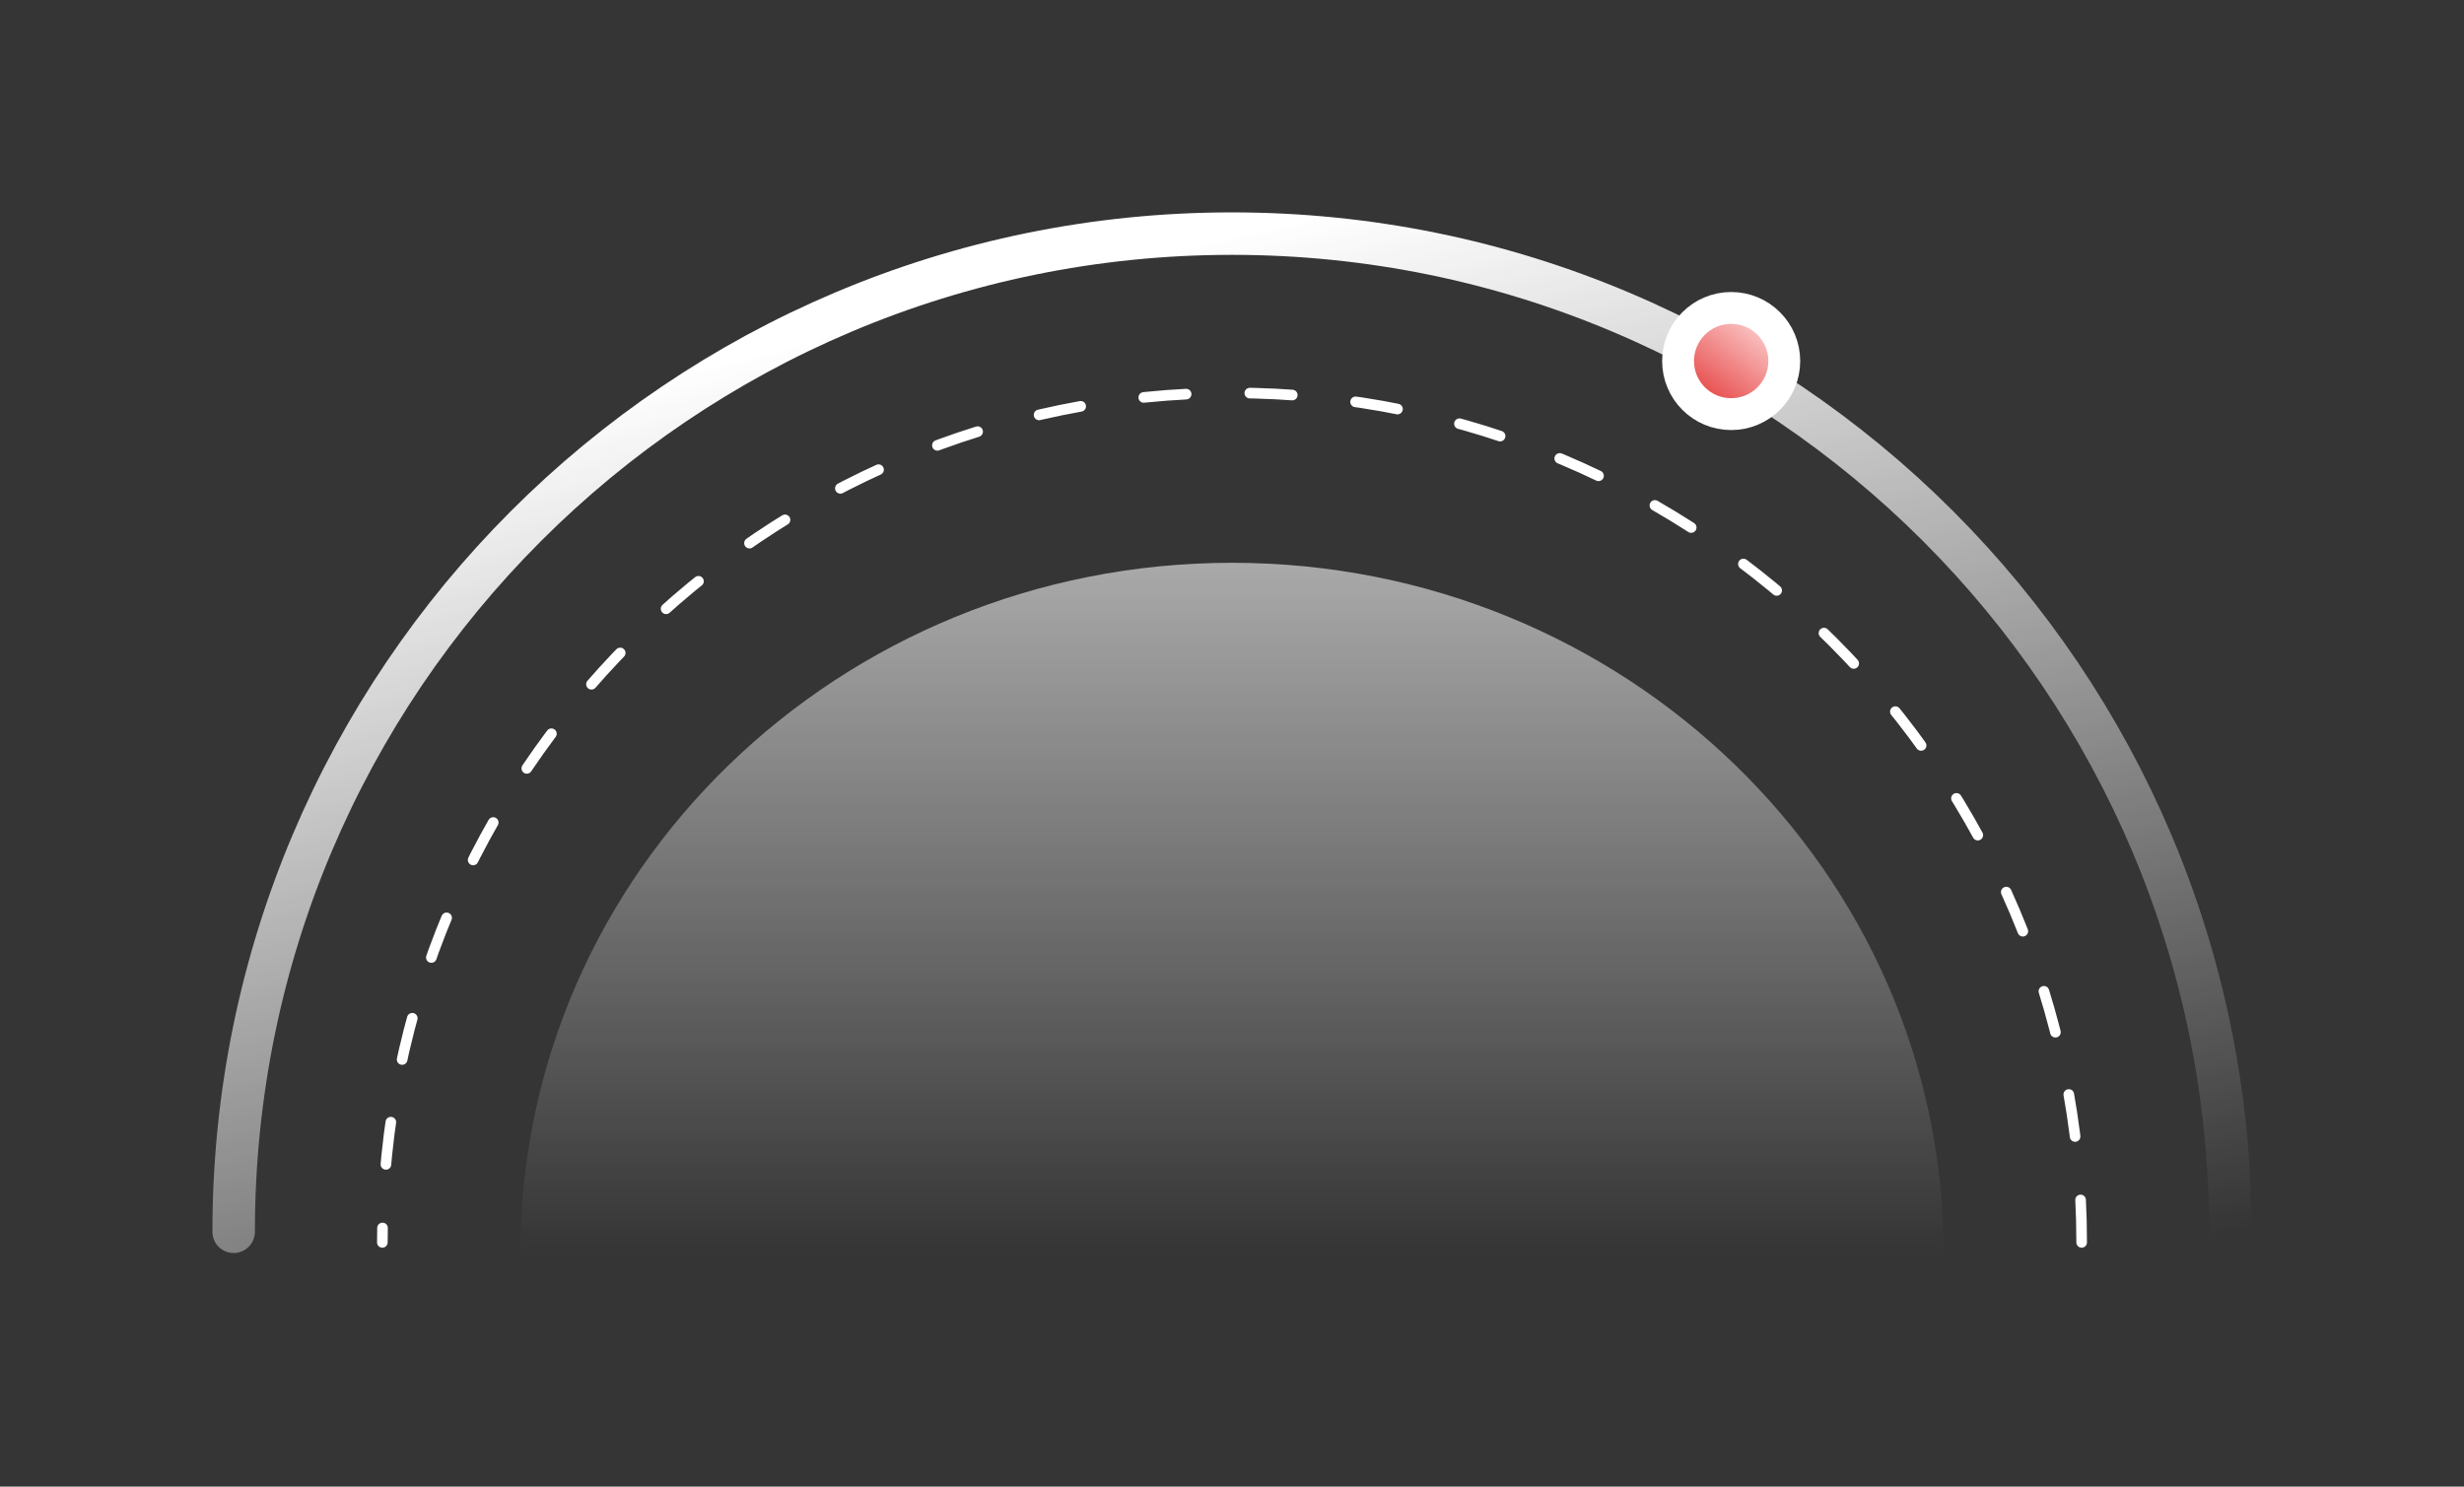 <?xml version="1.0" encoding="UTF-8"?>
<svg width="232px" height="140px" viewBox="0 0 232 140" version="1.1" xmlns="http://www.w3.org/2000/svg" xmlns:xlink="http://www.w3.org/1999/xlink">
    <rect x="0" y="0" width="232" height="140" fill="#333333" stroke="none"/>
    <!-- Generator: Sketch 52.5 (67469) - http://www.bohemiancoding.com/sketch -->
    <title>progress_bar7</title>
    <desc>Created with Sketch.</desc>
    <defs>
        <linearGradient x1="100%" y1="100%" x2="50%" y2="0%" id="linearGradient-1">
            <stop stop-color="#FFFFFF" stop-opacity="0" offset="0%"></stop>
            <stop stop-color="#FFFFFF" offset="100%"></stop>
        </linearGradient>
        <linearGradient x1="50%" y1="-74.282%" x2="50%" y2="100%" id="linearGradient-2">
            <stop stop-color="#FFFFFF" offset="0%"></stop>
            <stop stop-color="#FFFFFF" stop-opacity="0" offset="100%"></stop>
        </linearGradient>
        <linearGradient x1="74.252%" y1="21.585%" x2="31.016%" y2="77.588%" id="linearGradient-3">
            <stop stop-color="#FAC0C0" offset="0%"></stop>
            <stop stop-color="#E95757" offset="100%"></stop>
        </linearGradient>
    </defs>
    <g id="Page-1" stroke="none" stroke-width="1" fill="none" fill-rule="evenodd">
        <g id="题库_切图" transform="translate(-744, -596)">
            <g id="progress_bar7" transform="translate(744, 596)">
                <rect id="矩形-copy-8" fill-opacity="0.01" fill="#D8D8D8" x="0" y="0" width="232" height="140"></rect>
                <path d="M210,116 C210,64.085 167.915,22 116,22 C64.085,22 22,64.085 22,116" id="路径" stroke="url(#linearGradient-1)" stroke-width="4" stroke-linecap="round" stroke-linejoin="round"></path>
                <path d="M196,117 C196,72.817 160.183,37 116,37 C71.817,37 36,72.817 36,117" id="路径-copy" stroke="#FFFFFF" stroke-linecap="round" stroke-linejoin="round" stroke-dasharray="4,6"></path>
                <path d="M183,118 C183,82.101 153.003,53 116,53 C78.997,53 49,82.101 49,118" id="路径-copy-2" fill="url(#linearGradient-2)"></path>
                <circle id="椭圆形-copy" stroke="#FFFFFF" stroke-width="3" fill="url(#linearGradient-3)" cx="163" cy="34" r="5"></circle>
            </g>
        </g>
    </g>
</svg>